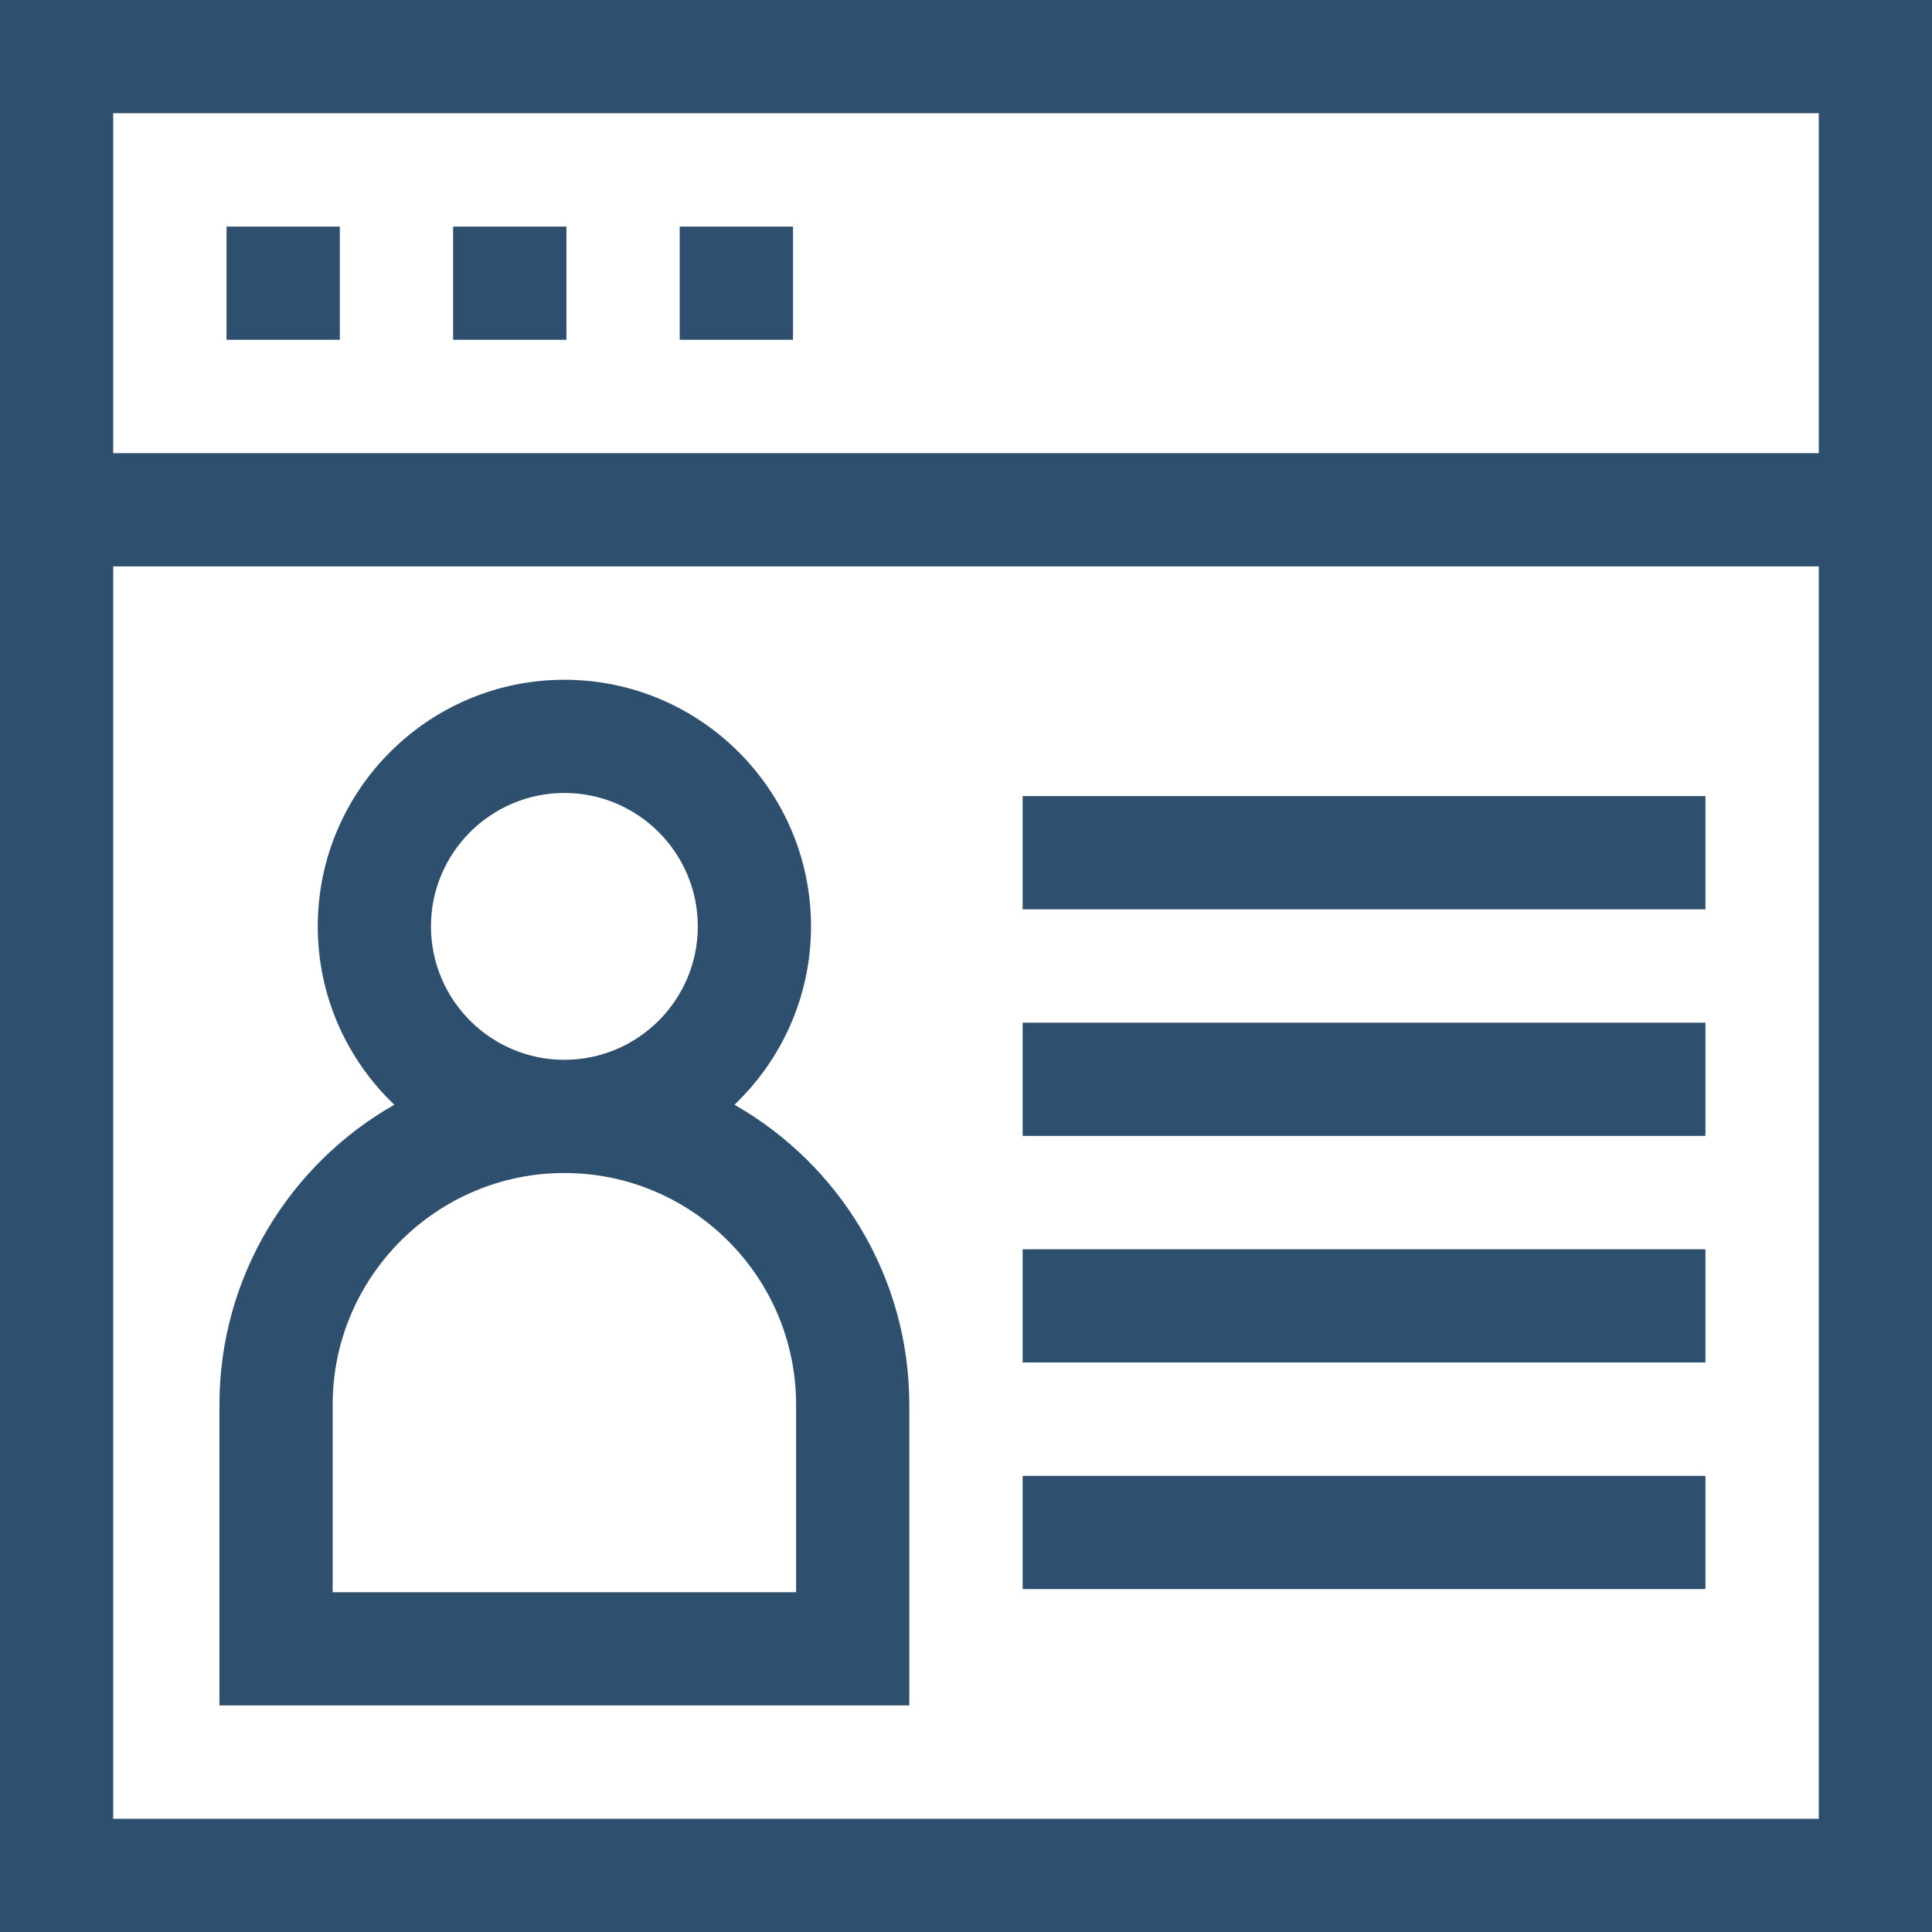 <?xml version="1.0"?>
<svg xmlns="http://www.w3.org/2000/svg" id="Capa_1" enable-background="new 0 0 512 512" height="512px" viewBox="0 0 512 512" width="512px" class="hovered-paths"><g><path d="m0 0v512h512v-512zm482 30v90.096h-452v-90.096zm-452 452v-331.904h452v331.904z" data-original="#000000" class="active-path" data-old_color="#000000" fill="#2F4F6E"/><path d="m60.036 60.048h30.023v30h-30.023z" data-original="#000000" class="active-path" data-old_color="#000000" fill="#2F4F6E"/><path d="m120.084 60.048h30.024v30h-30.024z" data-original="#000000" class="active-path" data-old_color="#000000" fill="#2F4F6E"/><path d="m180.132 60.048h30.024v30h-30.024z" data-original="#000000" class="active-path" data-old_color="#000000" fill="#2F4F6E"/><path d="m194.637 292.769c12.486-11.911 20.289-28.689 20.289-47.266 0-36.039-29.319-65.358-65.358-65.358s-65.358 29.32-65.358 65.358c0 18.577 7.803 35.355 20.289 47.266-27.65 15.736-46.339 45.475-46.339 79.5v79.684h182.815v-79.684c.001-34.025-18.688-63.764-46.338-79.5zm-80.427-47.267c0-19.497 15.861-35.358 35.358-35.358s35.358 15.862 35.358 35.358-15.861 35.358-35.358 35.358-35.358-15.861-35.358-35.358zm96.766 176.45h-122.816v-49.684c0-33.86 27.548-61.408 61.408-61.408s61.407 27.547 61.407 61.408v49.684z" data-original="#000000" class="active-path" data-old_color="#000000" fill="#2F4F6E"/><path d="m271.012 210.976h180.952v30h-180.952z" data-original="#000000" class="active-path" data-old_color="#000000" fill="#2F4F6E"/><path d="m271.012 271.024h180.952v30h-180.952z" data-original="#000000" class="active-path" data-old_color="#000000" fill="#2F4F6E"/><path d="m271.012 331.072h180.952v30h-180.952z" data-original="#000000" class="active-path" data-old_color="#000000" fill="#2F4F6E"/><path d="m271.012 391.12h180.952v30h-180.952z" data-original="#000000" class="active-path" data-old_color="#000000" fill="#2F4F6E"/></g> </svg>
